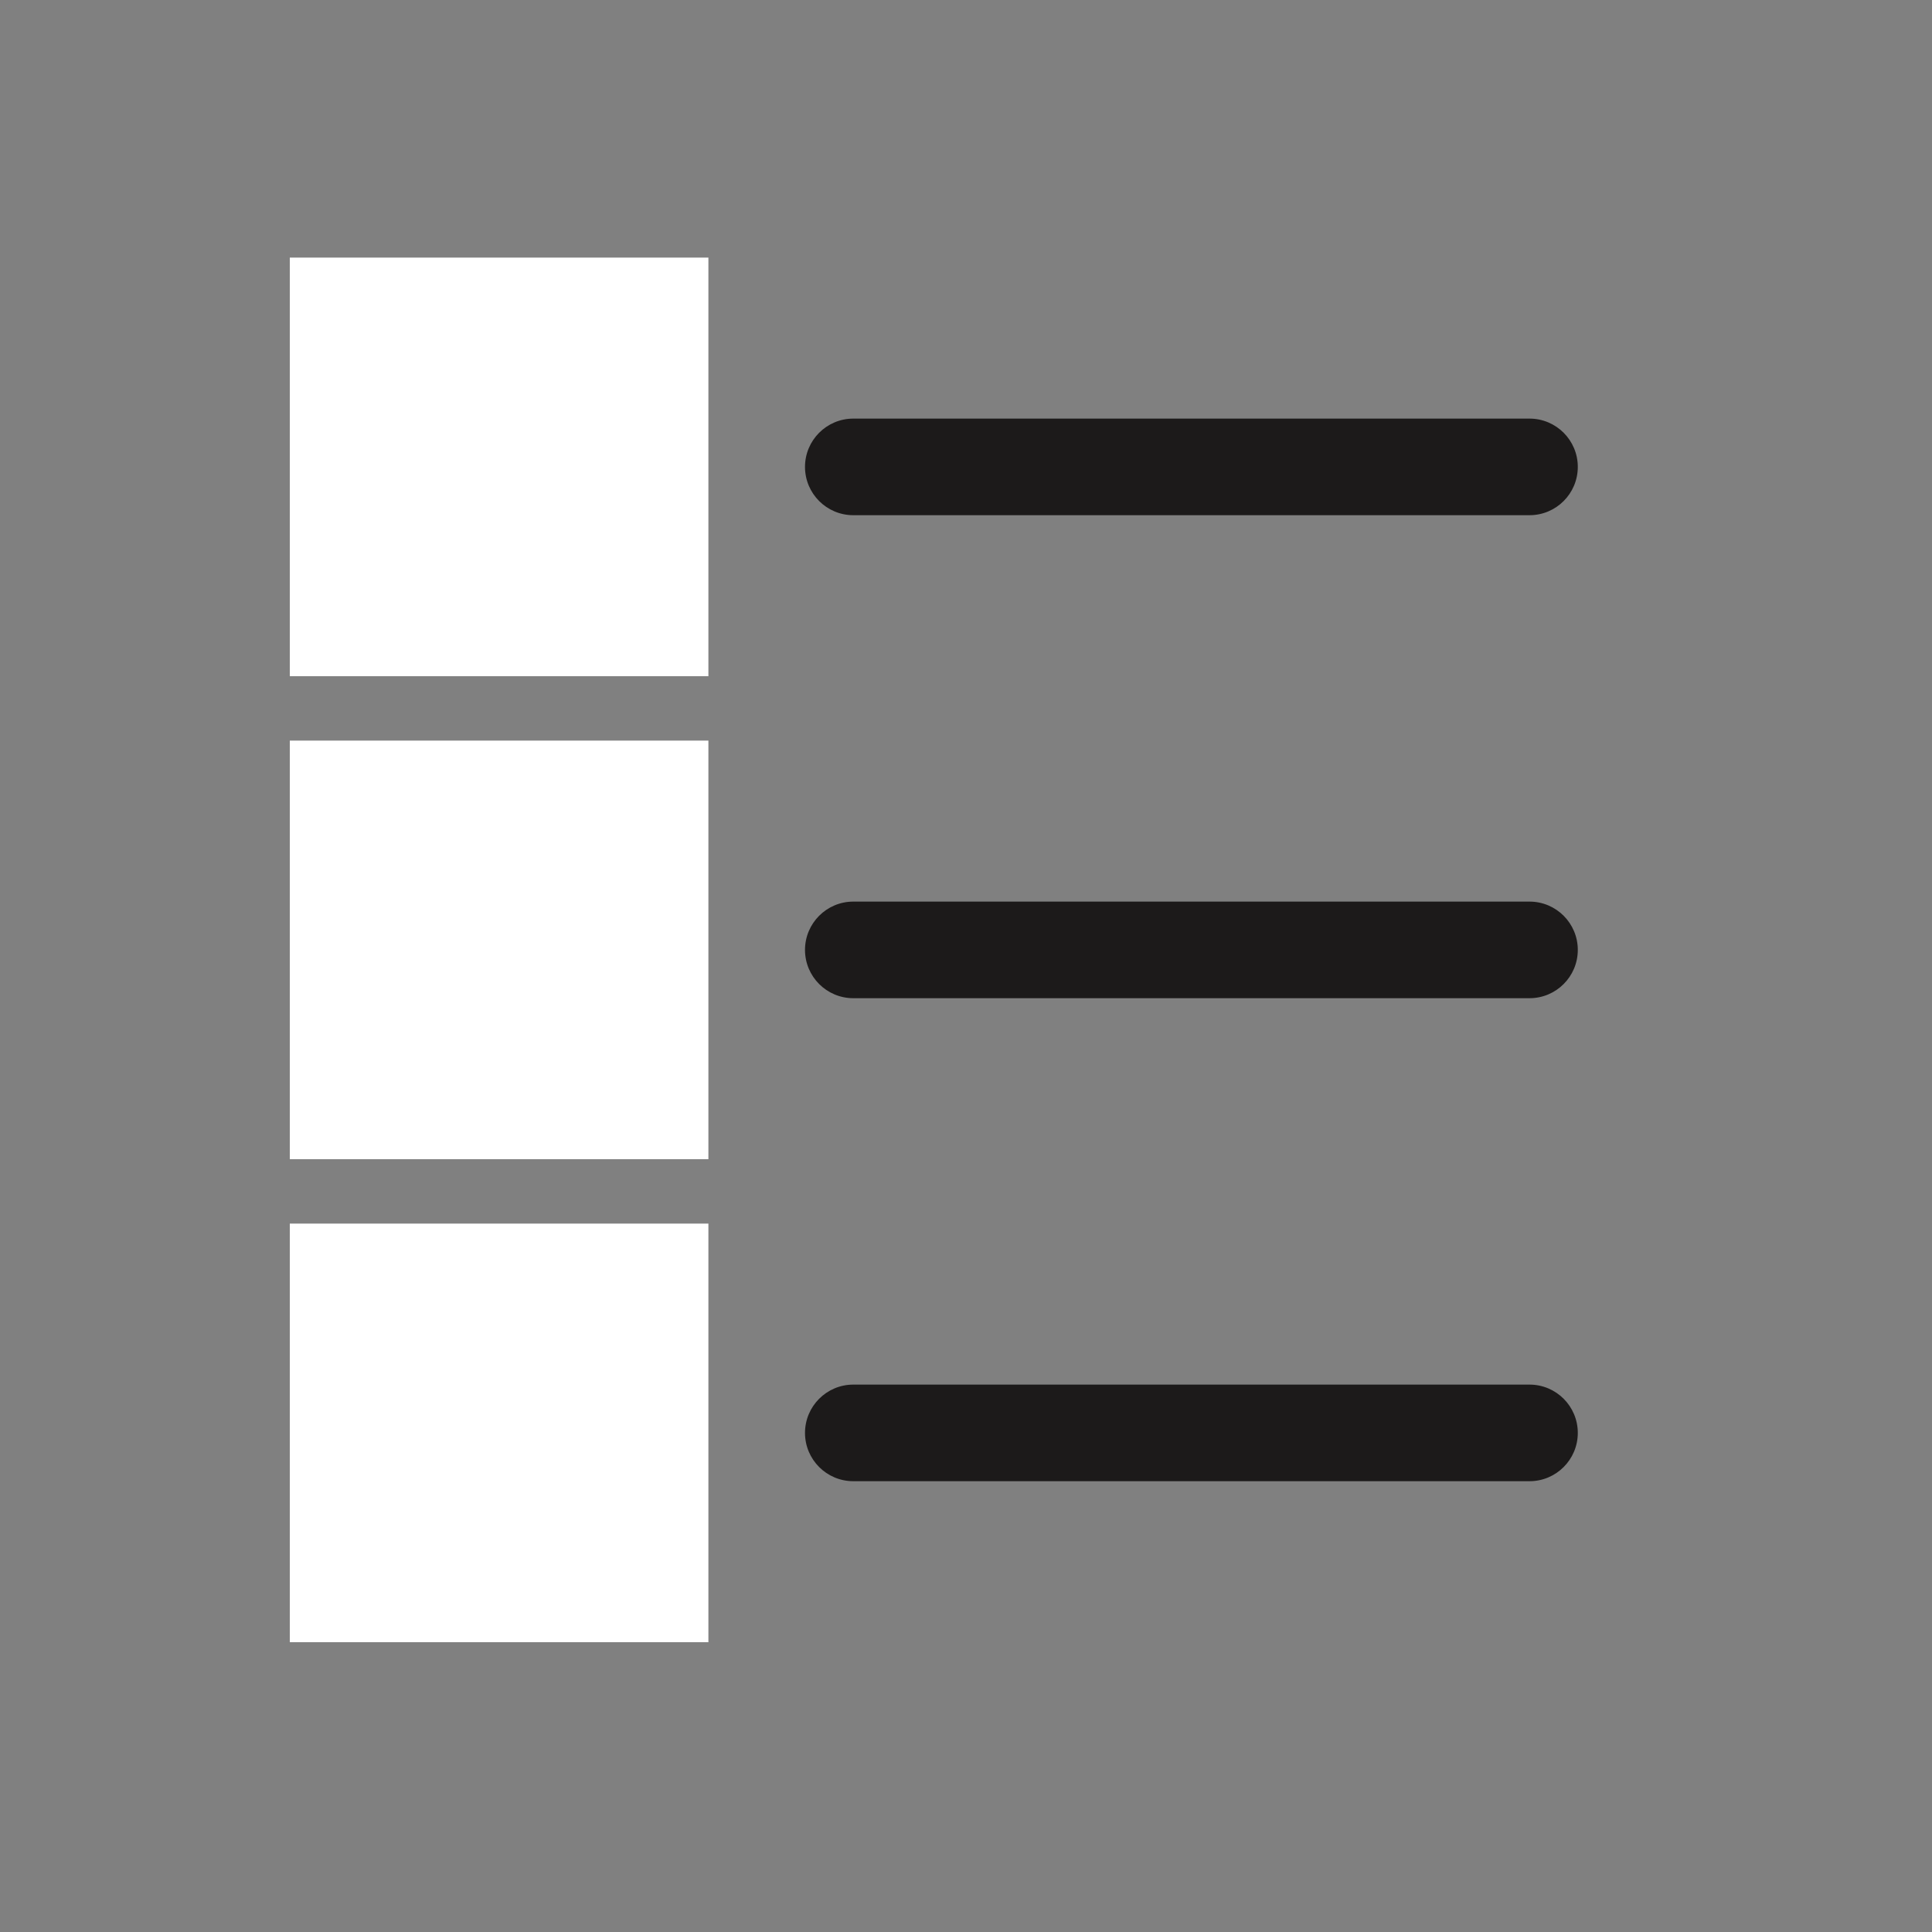 <svg width="60" height="60" viewBox="0 0 60 60" version="1.1" xmlns="http://www.w3.org/2000/svg" xmlns:xlink="http://www.w3.org/1999/xlink">
<rect x="0" y="0" width="60" height="60" fill="#808080" stroke="none"/>
<title>icon-digital-voting</title>
<desc>Created using Figma</desc>
<g id="Canvas" transform="translate(-3848 -4444)">
<g id="icon-digital-voting">
<g id="Rectangle 5 Copy">
<mask id="mask0_outline_ins">
<use xlink:href="#path0_fill" fill="white" transform="translate(3851 4447)"/>
</mask>
<g mask="url(#mask0_outline_ins)">
<use xlink:href="#path1_stroke_2x" transform="translate(3851 4447)" fill="#1C1A1A"/>
</g>
</g>
<g id="Rectangle 2 Copy">
<use xlink:href="#path2_fill" transform="translate(3873 4457)" fill="#1C1A1A"/>
</g>
<g id="Rectangle 2 Copy 2">
<use xlink:href="#path2_fill" transform="translate(3873 4472)" fill="#1C1A1A"/>
</g>
<g id="Rectangle 2 Copy 3">
<use xlink:href="#path2_fill" transform="translate(3873 4487)" fill="#1C1A1A"/>
</g>
<g id="Rectangle 4 Copy">
<use xlink:href="#path3_fill" transform="translate(3857 4452)" fill="#FFFFFF"/>
<mask id="mask1_outline_ins">
<use xlink:href="#path3_fill" fill="white" transform="translate(3857 4452)"/>
</mask>
<g mask="url(#mask1_outline_ins)">
<use xlink:href="#path4_stroke_2x" transform="translate(3857 4452)" fill="#1C1A1A"/>
</g>
</g>
<g id="Rectangle 4 Copy 2">
<use xlink:href="#path3_fill" transform="translate(3857 4467)" fill="#FFFFFF"/>
<mask id="mask2_outline_ins">
<use xlink:href="#path3_fill" fill="white" transform="translate(3857 4467)"/>
</mask>
<g mask="url(#mask2_outline_ins)">
<use xlink:href="#path4_stroke_2x" transform="translate(3857 4467)" fill="#1C1A1A"/>
</g>
</g>
<g id="Rectangle 4 Copy 3">
<use xlink:href="#path3_fill" transform="translate(3857 4482)" fill="#FFFFFF"/>
<mask id="mask3_outline_ins">
<use xlink:href="#path3_fill" fill="white" transform="translate(3857 4482)"/>
</mask>
<g mask="url(#mask3_outline_ins)">
<use xlink:href="#path4_stroke_2x" transform="translate(3857 4482)" fill="#1C1A1A"/>
</g>
</g>
</g>
</g>
<defs>
<path id="path0_fill" fill-rule="evenodd" d="M 0 4C 0 1.791 1.791 0 4 0L 50 0C 52.209 0 54 1.791 54 4L 54 50C 54 52.209 52.209 54 50 54L 4 54C 1.791 54 0 52.209 0 50L 0 4Z"/>
<path id="path1_stroke_2x" d="M 4 3L 50 3L 50 -3L 4 -3L 4 3ZM 51 4L 51 50L 57 50L 57 4L 51 4ZM 50 51L 4 51L 4 57L 50 57L 50 51ZM 3 50L 3 4L -3 4L -3 50L 3 50ZM 4 51C 3.448 51 3 50.552 3 50L -3 50C -3 53.866 0.134 57 4 57L 4 51ZM 51 50C 51 50.552 50.552 51 50 51L 50 57C 53.866 57 57 53.866 57 50L 51 50ZM 50 3C 50.552 3 51 3.448 51 4L 57 4C 57 0.134 53.866 -3 50 -3L 50 3ZM 4 -3C 0.134 -3 -3 0.134 -3 4L 3 4C 3 3.448 3.448 3 4 3L 4 -3Z"/>
<path id="path2_fill" fill-rule="evenodd" d="M 0 1.5C 0 0.672 0.672 0 1.5 0L 22.5 0C 23.328 0 24 0.672 24 1.5C 24 2.328 23.328 3 22.5 3L 1.5 3C 0.672 3 0 2.328 0 1.5Z"/>
<path id="path3_fill" fill-rule="evenodd" d="M 0 0L 13 0L 13 13L 0 13L 0 0Z"/>
<path id="path4_stroke_2x" d="M 0 0L 0 -3L -3 -3L -3 0L 0 0ZM 13 0L 16 0L 16 -3L 13 -3L 13 0ZM 13 13L 13 16L 16 16L 16 13L 13 13ZM 0 13L -3 13L -3 16L 0 16L 0 13ZM 0 3L 13 3L 13 -3L 0 -3L 0 3ZM 10 0L 10 13L 16 13L 16 0L 10 0ZM 13 10L 0 10L 0 16L 13 16L 13 10ZM 3 13L 3 0L -3 0L -3 13L 3 13Z"/>
</defs>
</svg>
